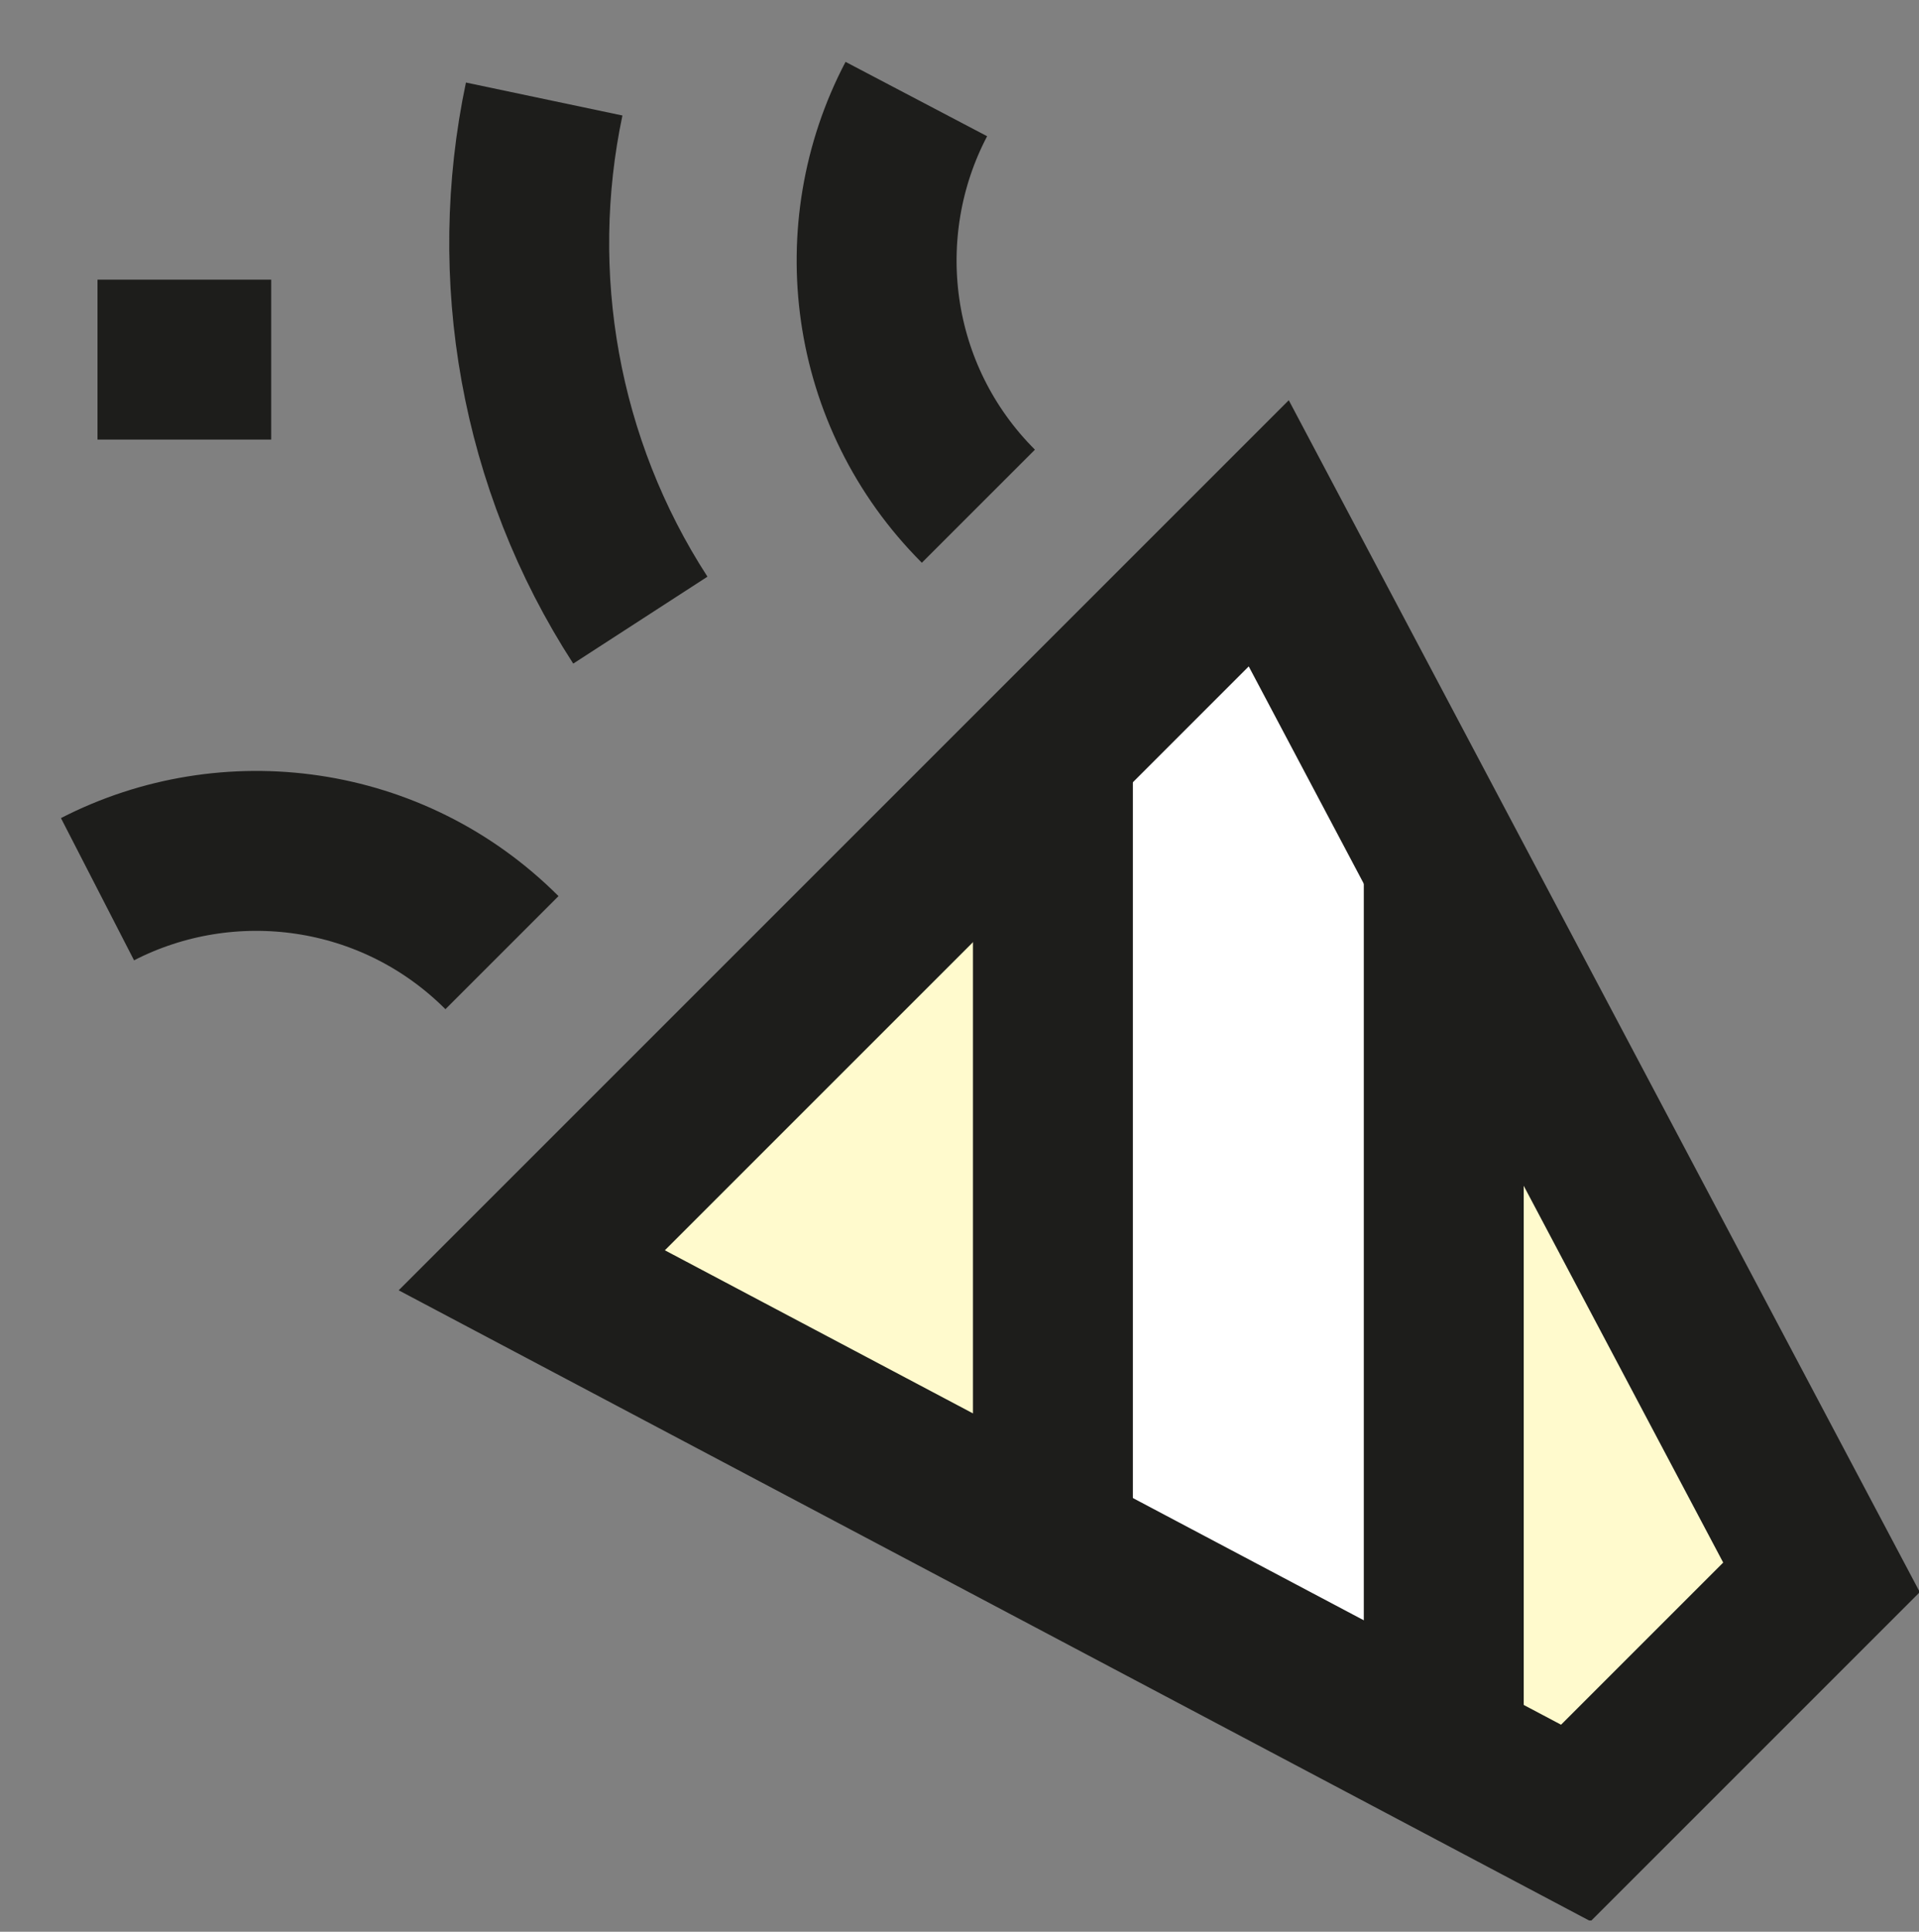 <svg width="150" height="151" viewBox="0 0 150 151" fill="none" xmlns="http://www.w3.org/2000/svg">
<rect x="0" y="0" width="150" height="151" fill="#808080" stroke="none"/>
<g clip-path="url(#clip0_1067_2767)">
<path d="M99.173 41.688L41.566 99.296L123.176 142.5L142.378 123.298L99.173 41.688Z" fill="#FFFACD"/>
<path fill-rule="evenodd" clip-rule="evenodd" d="M112.851 67.525L99.173 41.688L82.301 58.56V120.86L112.851 137.034V67.525Z" fill="white"/>
<path d="M99.173 41.688L41.566 99.296L123.176 142.5L142.378 123.298L99.173 41.688Z" stroke="#1D1D1B" stroke-width="12.5"/>
<path d="M7.621 28.11H21.199" stroke="#1D1D1B" stroke-width="12.5"/>
<path d="M42.536 7.74C39.629 21.538 42.134 36.249 50.053 48.475" stroke="#1D1D1B" stroke-width="12.5"/>
<path d="M76.476 39.569C67.859 30.953 66.244 17.989 71.626 7.742" stroke="#1D1D1B" stroke-width="12.5"/>
<path d="M39.237 74.467C30.68 65.91 17.835 64.257 7.621 69.507" stroke="#1D1D1B" stroke-width="12.5"/>
<path d="M82.301 120.857V58.661" stroke="#1D1D1B" stroke-width="12.5"/>
<path d="M112.852 67.591V136.946" stroke="#1D1D1B" stroke-width="12.5"/>
</g>
<defs>
<clipPath id="clip0_1067_2767">
<rect width="150" height="150" fill="white" transform="translate(0 0.12)"/>
</clipPath>
</defs>
</svg>
